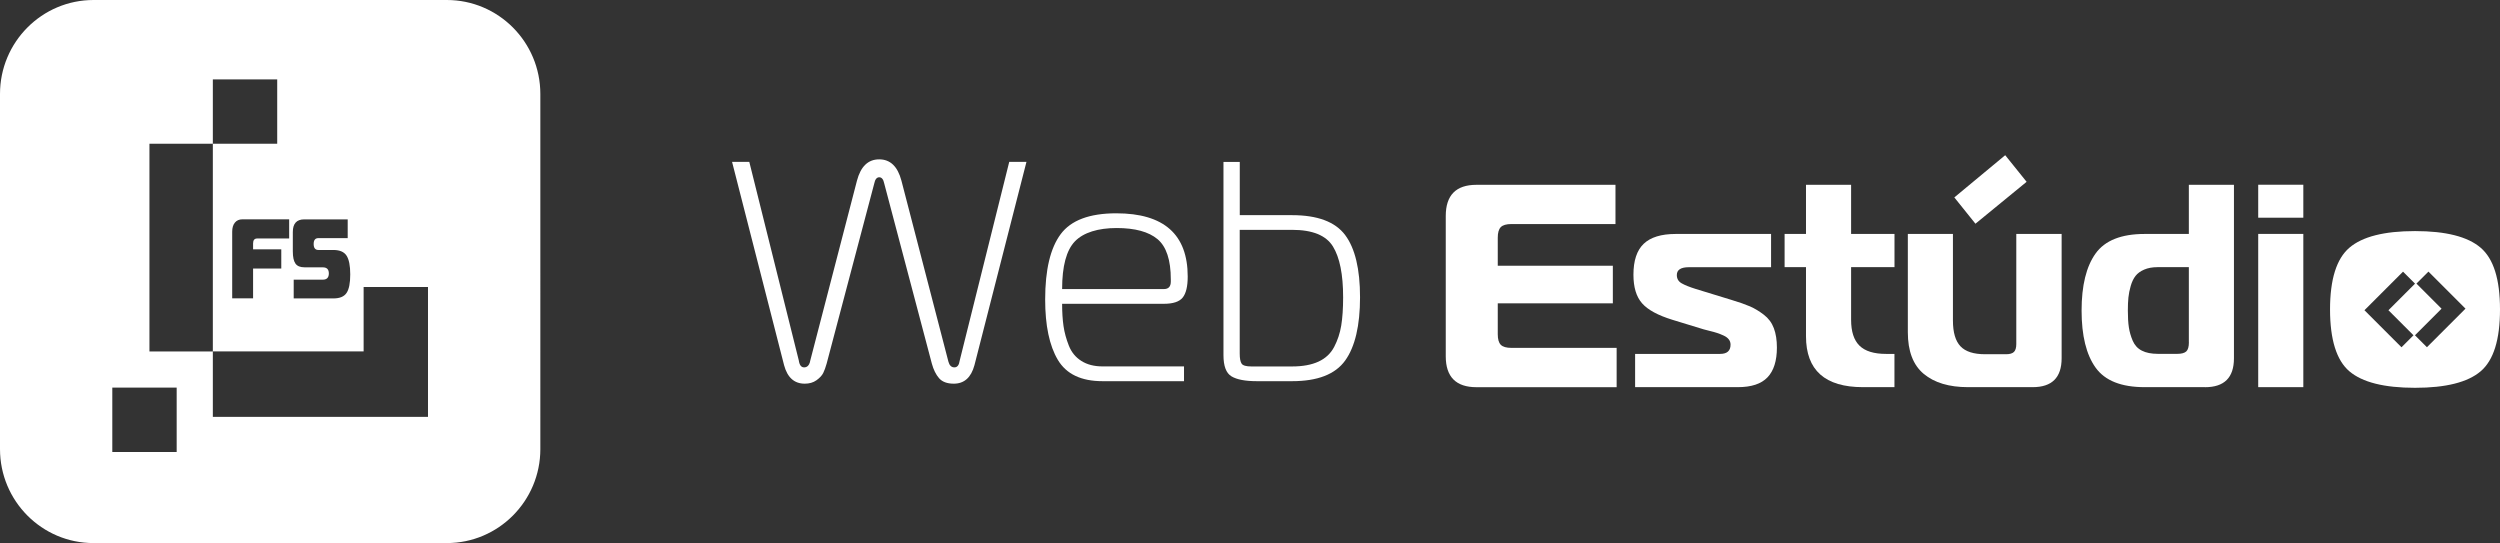 <?xml version="1.0" encoding="UTF-8"?>
<svg id="Camada_2" data-name="Camada 2" xmlns="http://www.w3.org/2000/svg" viewBox="0 0 539.84 117.27">
  <rect x="0" y="0" width="539.84" height="117.27" fill="#333333" stroke="none"/>
  <defs>
    <style>
      .cls-1 {
        fill: #fff;
        stroke-width: 0px;
      }
    </style>
  </defs>
  <g id="Camada_11" data-name="Camada 11">
    <g>
      <path class="cls-1" d="M174.9,78.11l10.15-39.1c.81-3.07,2.41-4.6,4.8-4.6s3.99,1.53,4.8,4.6l10.15,39.1c.22.81.65,1.22,1.29,1.22s1.01-.5,1.15-1.49l10.69-42.88h3.72l-11.23,43.9c-.72,2.66-2.21,3.99-4.46,3.99-1.44,0-2.5-.4-3.18-1.18s-1.2-1.84-1.56-3.15l-10.28-38.89c-.18-.9-.54-1.35-1.08-1.35s-.9.45-1.08,1.35l-10.28,38.89c-.23.81-.47,1.49-.74,2.03-.27.54-.76,1.06-1.45,1.56-.7.5-1.55.74-2.54.74-2.26,0-3.74-1.33-4.46-3.99l-11.23-43.9h3.72l10.69,42.88c.14.99.52,1.49,1.15,1.49s1.06-.41,1.29-1.22Z"/>
      <path class="cls-1" d="M255.66,82.31h-17.59c-4.6,0-7.81-1.53-9.64-4.6-1.83-3.07-2.74-7.42-2.74-13.05,0-6.4,1.12-11.1,3.35-14.1,2.23-3,6.23-4.5,12.01-4.5,10.28,0,15.42,4.56,15.42,13.66,0,2.12-.36,3.63-1.08,4.53-.72.9-2.07,1.35-4.06,1.35h-21.98c0,1.8.1,3.41.3,4.8.2,1.4.59,2.81,1.15,4.23.56,1.42,1.46,2.53,2.71,3.31,1.24.79,2.76,1.18,4.57,1.18h17.59v3.18ZM229.35,62.42h21.98c.99,0,1.49-.54,1.49-1.62v-.47c0-4.19-.96-7.09-2.87-8.69-1.92-1.6-4.86-2.4-8.83-2.4s-7.15.96-9,2.87c-1.85,1.92-2.77,5.36-2.77,10.32Z"/>
      <path class="cls-1" d="M279,82.31h-7.58c-2.53,0-4.36-.35-5.51-1.05-1.15-.7-1.72-2.22-1.72-4.57v-41.73h3.52v11.5h11.29c5.5,0,9.32,1.43,11.47,4.3,2.14,2.86,3.21,7.34,3.21,13.43s-1.07,10.69-3.21,13.66c-2.14,2.98-5.96,4.46-11.47,4.46ZM267.7,49.64v26.72c0,1.04.14,1.76.41,2.16.27.41.97.61,2.1.61h8.79c2.3,0,4.21-.35,5.72-1.05,1.51-.7,2.64-1.76,3.38-3.18.74-1.42,1.25-2.95,1.52-4.6.27-1.65.41-3.69.41-6.12,0-4.91-.73-8.57-2.2-10.96-1.47-2.39-4.41-3.59-8.83-3.59h-11.29Z"/>
    </g>
    <g>
      <g>
        <path class="cls-1" d="M348.84,39.89v8.49h-22.48c-1.08,0-1.84.22-2.28.66-.44.44-.66,1.2-.66,2.28v6.06h24.85v8.12h-24.85v6.68c0,1.08.22,1.84.66,2.28.44.44,1.2.66,2.28.66h22.73v8.49h-30.28c-4.41,0-6.62-2.23-6.62-6.68v-30.28c0-4.5,2.21-6.74,6.62-6.74h30.03Z"/>
        <path class="cls-1" d="M353.08,83.6v-7.18h18.36c1.5,0,2.25-.67,2.25-2,0-.42-.12-.79-.37-1.12-.25-.33-.62-.61-1.12-.84-.5-.23-.97-.42-1.41-.56-.44-.15-.97-.29-1.59-.44-.62-.15-1.06-.26-1.31-.34l-6.74-2.06c-3.12-.96-5.31-2.14-6.56-3.56-1.25-1.41-1.87-3.47-1.87-6.18,0-3.04.74-5.27,2.22-6.68,1.48-1.41,3.78-2.12,6.9-2.12h20.6v7.18h-17.73c-1.75,0-2.62.56-2.62,1.69,0,.79.34,1.38,1.03,1.78.69.4,1.7.8,3.03,1.22l7.74,2.37c1.66.5,3,.97,4,1.4,1,.44,2,1.04,3,1.81,1,.77,1.72,1.74,2.15,2.9.44,1.17.66,2.56.66,4.18,0,2.87-.68,5.02-2.03,6.43-1.35,1.42-3.49,2.12-6.4,2.12h-22.17Z"/>
        <path class="cls-1" d="M409.09,83.6h-6.81c-8.2,0-12.3-3.66-12.3-10.99v-14.92h-4.62v-7.18h4.62v-10.61h9.74v10.61h9.37v7.18h-9.37v11.36c0,2.54.6,4.4,1.81,5.59,1.21,1.19,3.12,1.78,5.74,1.78h1.81v7.18Z"/>
        <path class="cls-1" d="M445.18,50.51v26.85c0,4.16-2.08,6.24-6.24,6.24h-13.99c-4.08,0-7.26-.96-9.55-2.87-2.29-1.91-3.43-4.91-3.43-8.99v-21.23h9.74v18.73c0,2.54.54,4.38,1.62,5.53,1.08,1.15,2.85,1.72,5.31,1.72h4.56c.79,0,1.35-.17,1.69-.5.33-.33.5-.89.5-1.69v-23.79h9.8ZM433,33.52l4.62,5.74-11.05,9.05-4.56-5.68,10.99-9.12Z"/>
        <path class="cls-1" d="M476.15,83.6h-13.05c-5.04,0-8.56-1.4-10.58-4.21-2.02-2.81-3.03-6.92-3.03-12.33s1.01-9.52,3.03-12.33c2.02-2.81,5.55-4.21,10.58-4.21h9.55v-10.61h9.74v37.46c0,4.16-2.08,6.24-6.24,6.24ZM472.65,73.92v-16.23h-6.81c-1.08,0-2.03.18-2.84.53-.81.35-1.44.81-1.87,1.37s-.78,1.28-1.03,2.15c-.25.87-.42,1.71-.5,2.5-.08.79-.12,1.73-.12,2.81,0,1.46.07,2.68.22,3.65.15.98.43,1.95.84,2.9.42.96,1.07,1.67,1.97,2.12.89.46,2.05.69,3.47.69h4.18c.91,0,1.56-.18,1.94-.53.37-.35.56-1.01.56-1.97Z"/>
        <path class="cls-1" d="M497.37,47.01h-9.74v-7.12h9.74v7.12ZM487.63,83.6v-33.09h9.74v33.09h-9.74Z"/>
      </g>
      <path class="cls-1" d="M535.66,53.49c-2.79-2.39-7.51-3.59-14.17-3.59s-11.38,1.2-14.17,3.59c-2.79,2.39-4.18,6.84-4.18,13.33s1.39,10.99,4.18,13.36c2.79,2.37,7.51,3.56,14.17,3.56s11.38-1.19,14.17-3.56c2.79-2.37,4.18-6.83,4.18-13.36s-1.39-10.94-4.18-13.33ZM521.16,72.4l-2.59,2.59-8-8,8.33-8.33,2.59,2.59-5.74,5.74,5.42,5.42ZM524.07,74.99l-2.59-2.59,5.74-5.74-5.42-5.42,2.59-2.59,8,8-8.33,8.33Z"/>
    </g>
    <path class="cls-1" d="M96.48,0H20.2C9.04,0,0,9.09,0,20.3v76.67c0,11.21,9.04,20.3,20.2,20.3h76.28c11.15,0,20.2-9.09,20.2-20.3V20.3c0-11.21-9.04-20.3-20.2-20.3ZM92.42,75.89v14.13h-46.46v-14.13h-13.69V31.04h13.69v-13.9h13.9v13.9h-13.9v44.84h32.56v-13.9h13.9v13.9ZM24.25,83.7h13.9v13.9h-13.9v-13.9ZM69.72,57.72h-4.01c-.89,0-1.53-.27-1.91-.8-.38-.54-.57-1.41-.57-2.63v-4.19c0-1.82.82-2.73,2.47-2.73h9.38v4.05h-6.33c-.68,0-1.02.42-1.02,1.27s.34,1.29,1.02,1.29h3.25c1.36,0,2.3.41,2.83,1.22.53.81.8,2.16.8,4.05s-.26,3.2-.79,4c-.53.8-1.47,1.19-2.84,1.19h-8.58v-4.05h6.29c.86,0,1.3-.45,1.3-1.34s-.43-1.32-1.3-1.32ZM60.74,53.85v4.14h-6.09v6.43h-4.51v-14.38c0-.84.19-1.5.58-1.97.39-.47.92-.71,1.62-.71h10.1v4.14h-6.91c-.59,0-.88.36-.88,1.07v1.27h6.09Z"/>
  </g>
</svg>